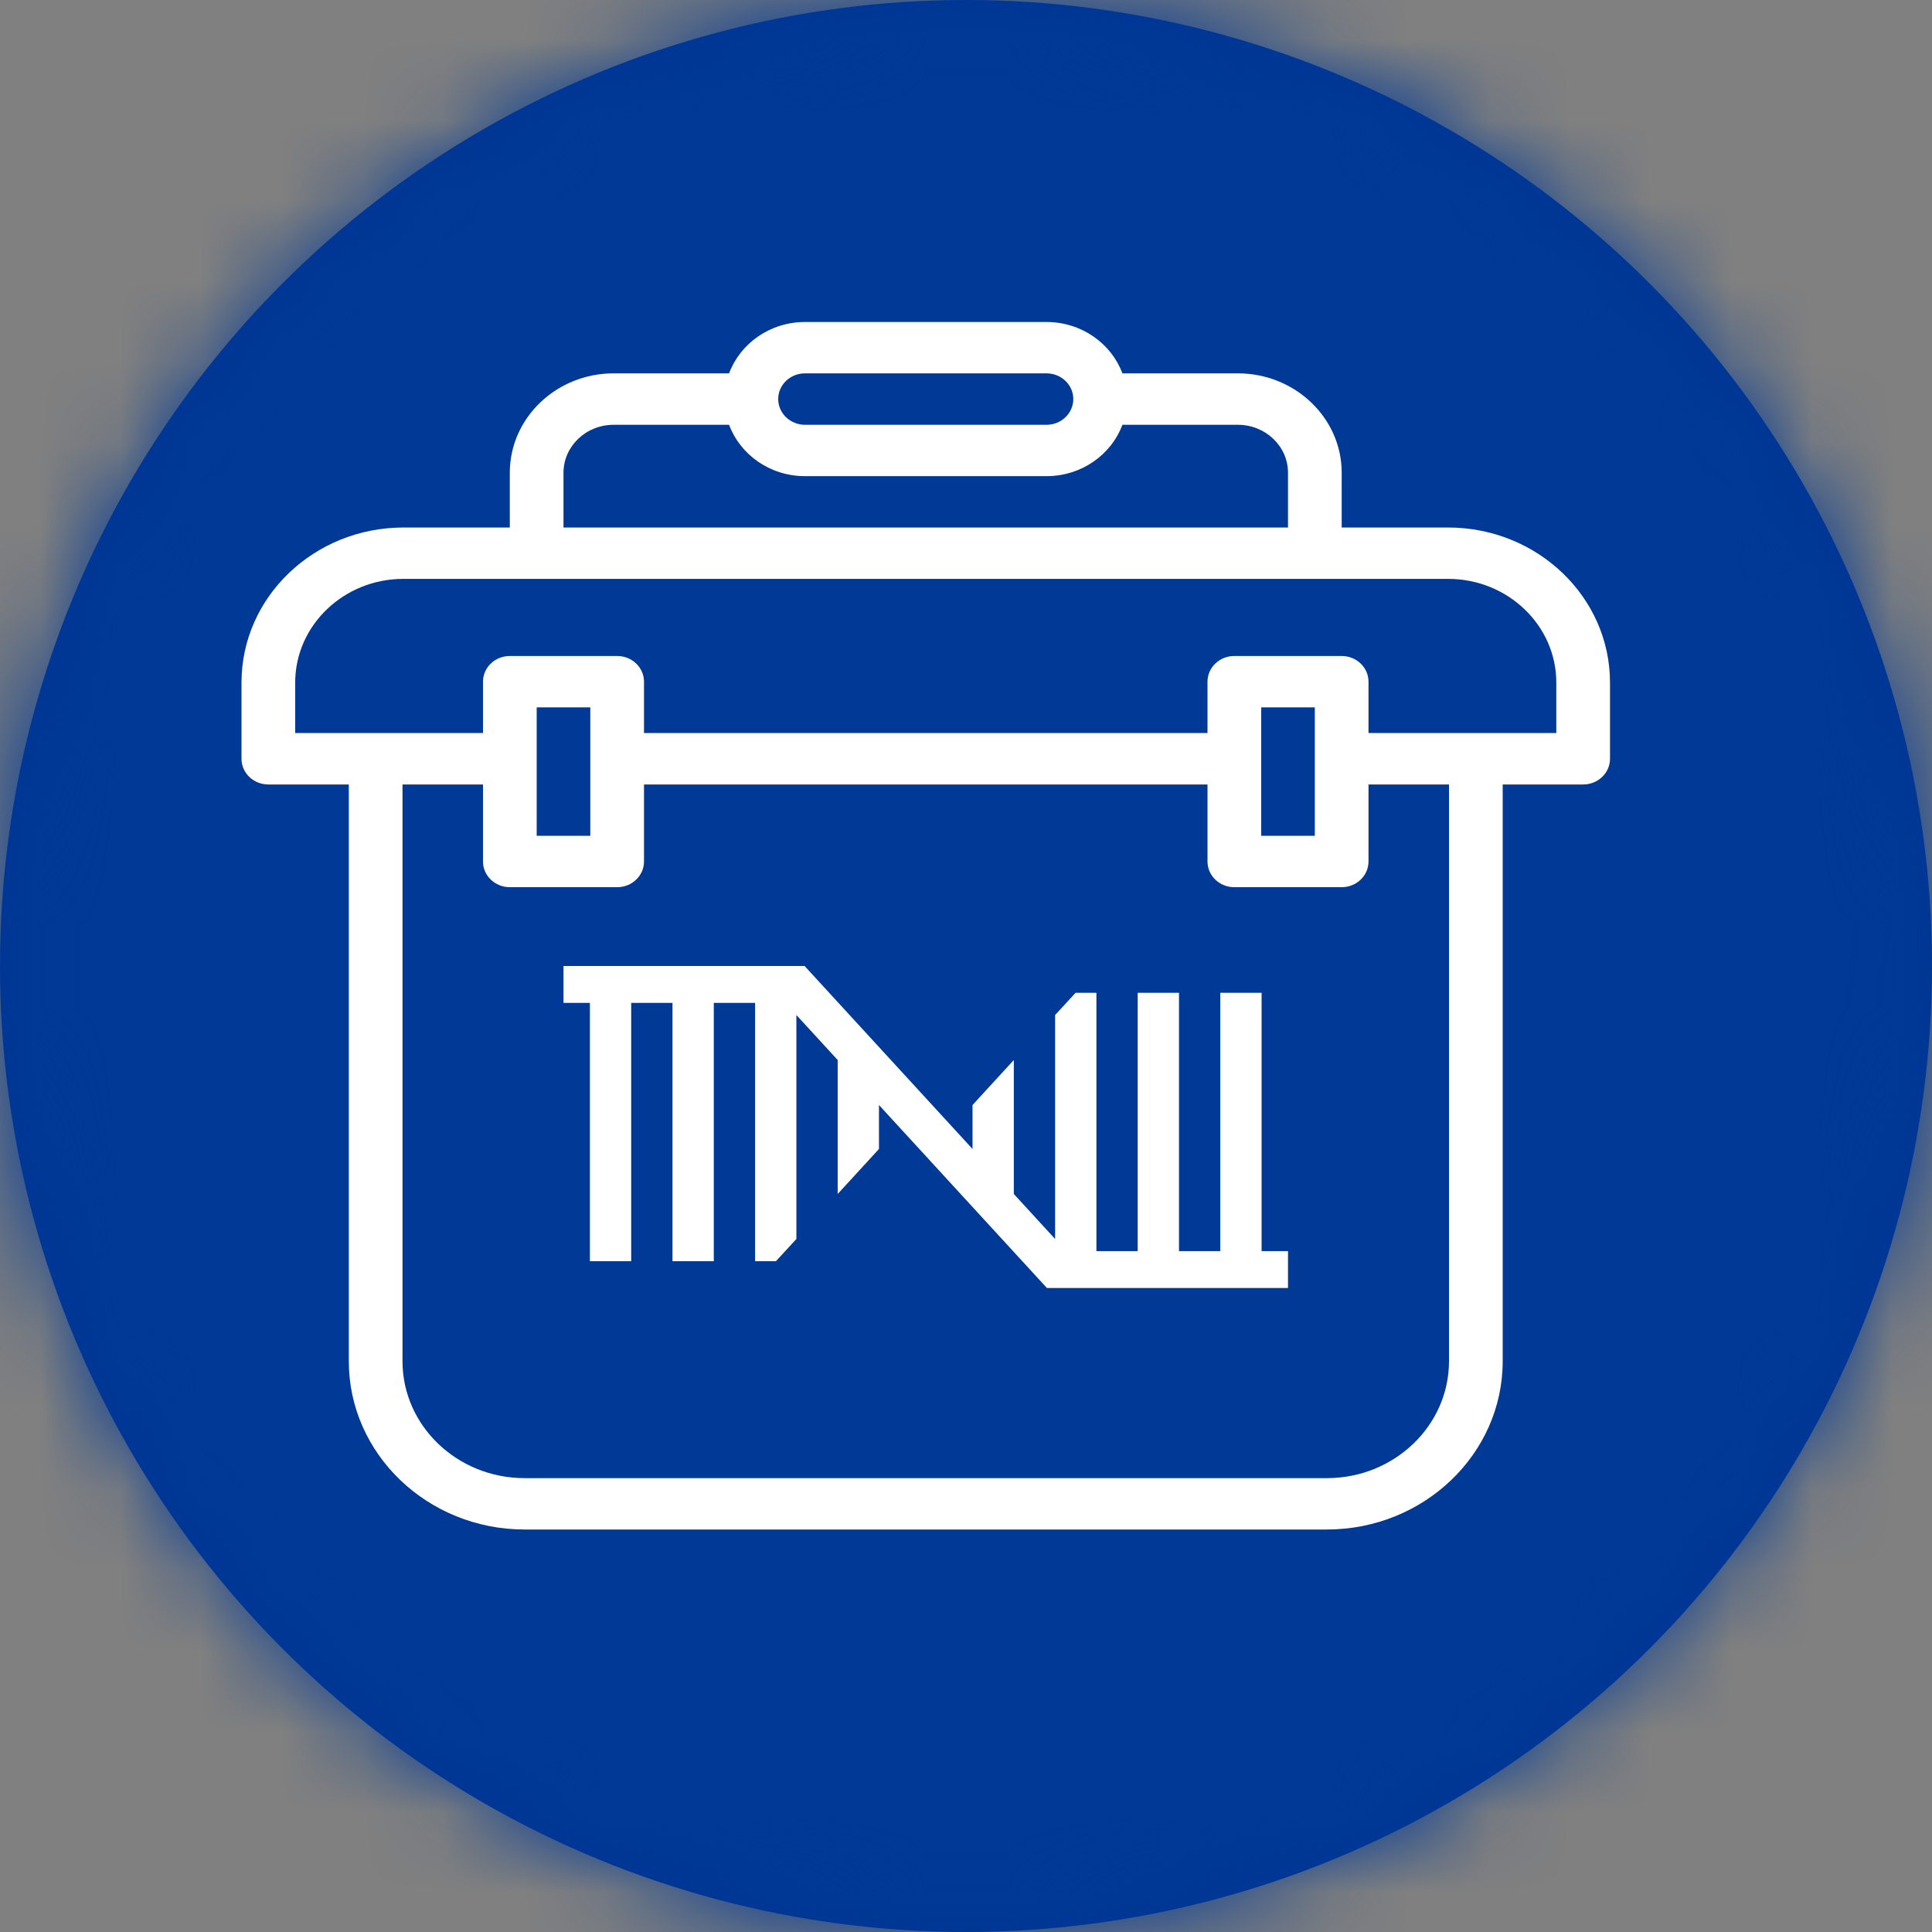 <svg width="24px" height="24px" viewBox="0 0 24 24" version="1.1" xmlns="http://www.w3.org/2000/svg" xmlns:xlink="http://www.w3.org/1999/xlink">
    <rect x="0" y="0" width="24" height="24" fill="#808080" stroke="none"/>
    <!-- Generator: Sketch 53.2 (72643) - https://sketchapp.com -->
    <title>badges/technology</title>
    <desc>Created with Sketch.</desc>
    <defs>
        <circle id="path-1" cx="12" cy="12" r="12"></circle>
    </defs>
    <g id="Guidelines" stroke="none" stroke-width="1" fill="none" fill-rule="evenodd">
        <g id="export" transform="translate(-218, -251)">
            <g id="badges/technology" transform="translate(218, 251)">
                <g id="Group-2">
                    <g id="color/alexs-deep-blue/base-003595">
                        <mask id="mask-2" fill="white">
                            <use xlink:href="#path-1"></use>
                        </mask>
                        <use id="Mask" fill="#003595" xlink:href="#path-1"></use>
                        <g id="color/alexs-deep-blue/base-003595(og)" mask="url(#mask-2)" fill="#003996">
                            <rect id="alexs-deep-blue-003595" x="0" y="0" width="24" height="24"></rect>
                        </g>
                    </g>
                </g>
                <g id="noun_medical-kit_3985024" transform="translate(3, 4)" fill="#FFFFFF">
                    <path d="M14.989,2.553 L13.667,2.553 L13.667,1.872 C13.667,1.192 13.088,0.638 12.378,0.638 L10.943,0.638 C10.805,0.267 10.435,0 10,0 L7,0 C6.565,0 6.195,0.267 6.057,0.638 L4.622,0.638 C3.912,0.638 3.333,1.192 3.333,1.872 L3.333,2.553 L2.011,2.553 C0.902,2.553 0,3.417 0,4.479 L0,5.426 C0,5.602 0.149,5.745 0.333,5.745 L1.333,5.745 L1.333,12.91 C1.333,14.062 2.313,15 3.517,15 L13.483,15 C14.687,15 15.667,14.062 15.667,12.91 L15.667,5.745 L16.667,5.745 C16.851,5.745 17,5.602 17,5.426 L17,4.479 C17,3.417 16.098,2.553 14.989,2.553 Z M7,0.638 L10,0.638 C10.184,0.638 10.333,0.781 10.333,0.957 C10.333,1.133 10.184,1.277 10,1.277 L7,1.277 C6.816,1.277 6.667,1.133 6.667,0.957 C6.667,0.781 6.816,0.638 7,0.638 Z M4,1.872 C4,1.544 4.279,1.277 4.622,1.277 L6.057,1.277 C6.195,1.648 6.565,1.915 7,1.915 L10,1.915 C10.435,1.915 10.805,1.648 10.943,1.277 L12.378,1.277 C12.721,1.277 13,1.544 13,1.872 L13,2.553 L4,2.553 L4,1.872 Z M15,12.91 C15,13.71 14.32,14.362 13.483,14.362 L3.517,14.362 C2.68,14.362 2,13.71 2,12.91 L2,5.745 L3,5.745 L3,6.702 C3,6.878 3.149,7.021 3.333,7.021 L4.667,7.021 C4.851,7.021 5,6.878 5,6.702 L5,5.745 L12,5.745 L12,6.702 C12,6.878 12.149,7.021 12.333,7.021 L13.667,7.021 C13.851,7.021 14,6.878 14,6.702 L14,5.745 L15,5.745 L15,12.91 Z M4.333,6.383 L3.667,6.383 L3.667,4.787 L4.333,4.787 L4.333,6.383 Z M13.333,6.383 L12.667,6.383 L12.667,4.787 L13.333,4.787 L13.333,6.383 Z M16.333,5.106 C15.858,5.106 14.476,5.106 14,5.106 L14,4.468 C14,4.292 13.851,4.149 13.667,4.149 L12.333,4.149 C12.149,4.149 12,4.292 12,4.468 L12,5.106 L5,5.106 L5,4.468 C5,4.292 4.851,4.149 4.667,4.149 L3.333,4.149 C3.149,4.149 3,4.292 3,4.468 L3,5.106 C2.524,5.106 1.141,5.106 0.667,5.106 L0.667,4.479 C0.667,3.769 1.27,3.191 2.011,3.191 L14.989,3.191 C15.73,3.191 16.333,3.769 16.333,4.479 L16.333,5.106 Z" id="Shape" fill-rule="nonzero"></path>
                </g>
                <g id="noun_rna_1512059" transform="translate(11.5, 14) rotate(90) translate(-11.5, -14) translate(9.5, 9.5)" fill="#FFFFFF">
                    <polygon id="Path" fill-rule="nonzero" points="3.542 2.38 0.333 2.38 0.333 2.639 0.609 2.893 3.391 2.893 2.832 3.406 1.168 3.406 1.727 3.919 2.273 3.919 0 6.005 0 9 0.458 9 0.458 8.672 3.667 8.672 3.667 8.159 0.458 8.159 0.458 7.646 3.667 7.646 3.667 7.133 0.458 7.133 0.458 6.62 3.667 6.62 3.667 6.361 3.391 6.107 0.609 6.107 1.168 5.594 2.832 5.594 2.273 5.081 1.727 5.081 4 2.995 4 0 3.542 0 3.542 0.328 0.333 0.328 0.333 0.841 3.542 0.841 3.542 1.354 0.333 1.354 0.333 1.867 3.542 1.867"></polygon>
                </g>
            </g>
        </g>
    </g>
</svg>
